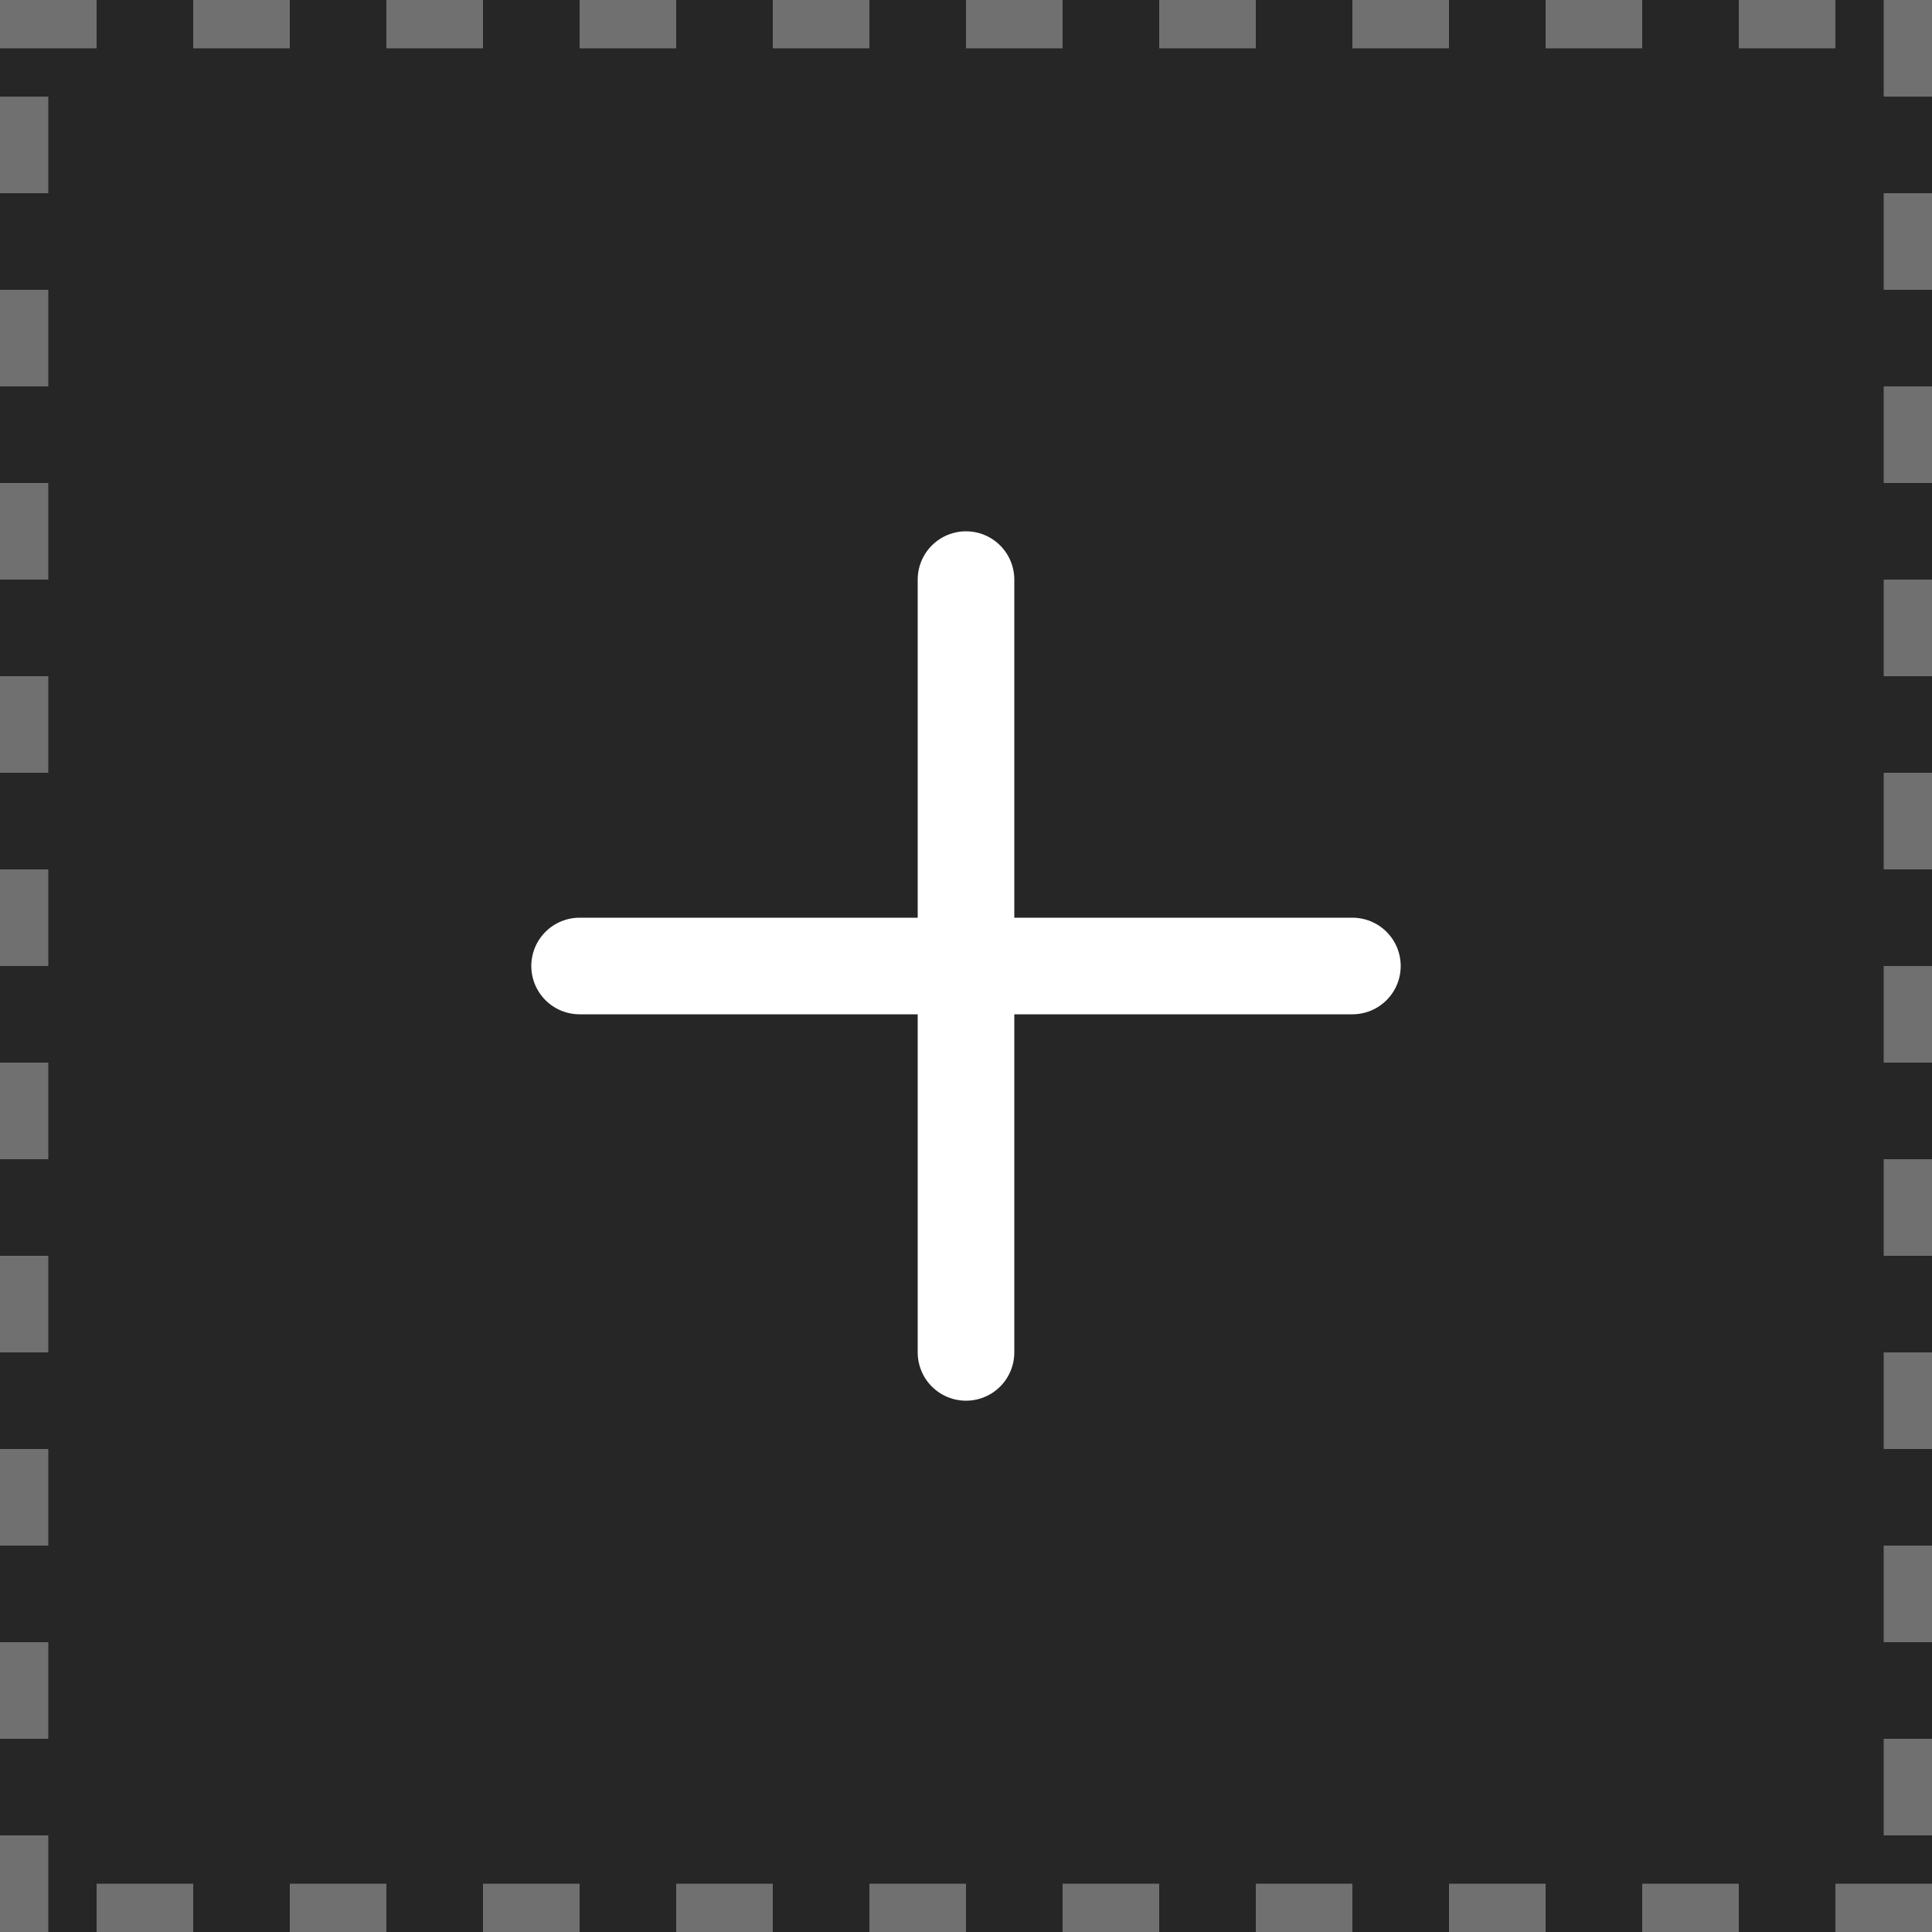<svg xmlns="http://www.w3.org/2000/svg" width="40" height="40" viewBox="0 0 40 40">
  <g id="Group_197129" data-name="Group 197129" transform="translate(-1258 310)">
    <g id="Path_149" data-name="Path 149" transform="translate(1258 -310)" fill="#262626" stroke-dasharray="2">
      <path d="M0,0H40V40H0Z" stroke="none"/>
      <path d="M 0 0 L 2 0 L 2 1 L 0 1 L 0 0 Z M 4 0 L 6 0 L 6 1 L 4 1 L 4 0 Z M 8 0 L 10 0 L 10 1 L 8 1 L 8 0 Z M 12 0 L 14 0 L 14 1 L 12 1 L 12 0 Z M 16 0 L 18 0 L 18 1 L 16 1 L 16 0 Z M 20 0 L 22 0 L 22 1 L 20 1 L 20 0 Z M 24 0 L 26 0 L 26 1 L 24 1 L 24 0 Z M 28 0 L 30 0 L 30 1 L 28 1 L 28 0 Z M 32 0 L 34 0 L 34 1 L 32 1 L 32 0 Z M 36 0 L 38 0 L 38 1 L 36 1 L 36 0 Z M 39 0 L 40 0 C 40 0 40 2 40 2 L 39 2 L 39 0 Z M 39 4 L 40 4 C 40 4 40 6 40 6 L 39 6 L 39 4 Z M 39 8 L 40 8 C 40 8 40 10 40 10 L 39 10 L 39 8 Z M 39 12 L 40 12 C 40 12 40 14 40 14 L 39 14 L 39 12 Z M 39 16 L 40 16 C 40 16 40 18 40 18 L 39 18 L 39 16 Z M 39 20 L 40 20 C 40 20 40 22 40 22 L 39 22 L 39 20 Z M 39 24 L 40 24 C 40 24 40 26 40 26 L 39 26 L 39 24 Z M 39 28 L 40 28 C 40 28 40 30 40 30 L 39 30 L 39 28 Z M 39 32 L 40 32 C 40 32 40 34 40 34 L 39 34 L 39 32 Z M 39 36 L 40 36 C 40 36 40 38 40 38 L 39 38 L 39 36 Z M 38 39 L 40 39 L 40 40 C 40 40 38 40 38 40 L 38 39 Z M 34 39 L 36 39 L 36 40 C 36 40 34 40 34 40 L 34 39 Z M 30 39 L 32 39 L 32 40 C 32 40 30 40 30 40 L 30 39 Z M 26 39 L 28 39 L 28 40 C 28 40 26 40 26 40 L 26 39 Z M 22 39 L 24 39 L 24 40 C 24 40 22 40 22 40 L 22 39 Z M 18 39 L 20 39 L 20 40 C 20 40 18 40 18 40 L 18 39 Z M 14 39 L 16 39 L 16 40 C 16 40 14 40 14 40 L 14 39 Z M 10 39 L 12 39 L 12 40 C 12 40 10 40 10 40 L 10 39 Z M 6 39 L 8 39 L 8 40 C 8 40 6 40 6 40 L 6 39 Z M 2 39 L 4 39 L 4 40 C 4 40 2 40 2 40 L 2 39 Z M 0 38 L 1 38 L 1 40 L 0 40 L 0 38 Z M 0 34 L 1 34 L 1 36 L 0 36 L 0 34 Z M 0 30 L 1 30 L 1 32 L 0 32 L 0 30 Z M 0 26 L 1 26 L 1 28 L 0 28 L 0 26 Z M 0 22 L 1 22 L 1 24 L 0 24 L 0 22 Z M 0 18 L 1 18 L 1 20 L 0 20 L 0 18 Z M 0 14 L 1 14 L 1 16 L 0 16 L 0 14 Z M 0 10 L 1 10 L 1 12 L 0 12 L 0 10 Z M 0 6 L 1 6 L 1 8 L 0 8 L 0 6 Z M 0 2 L 1 2 L 1 4 L 0 4 L 0 2 Z" stroke="none" fill="#707070"/>
    </g>
    <g id="Group_6057" data-name="Group 6057" transform="translate(-0.5 -0.5)">
      <path id="Path_150" data-name="Path 150" d="M783.6-113.6v16" transform="translate(494.9 -183.9)" fill="none" stroke="#fff" stroke-linecap="round" stroke-width="2"/>
      <path id="Path_151" data-name="Path 151" d="M0,0V16" transform="translate(1286.5 -289.5) rotate(90)" fill="none" stroke="#fff" stroke-linecap="round" stroke-width="2"/>
    </g>
  </g>
</svg>
